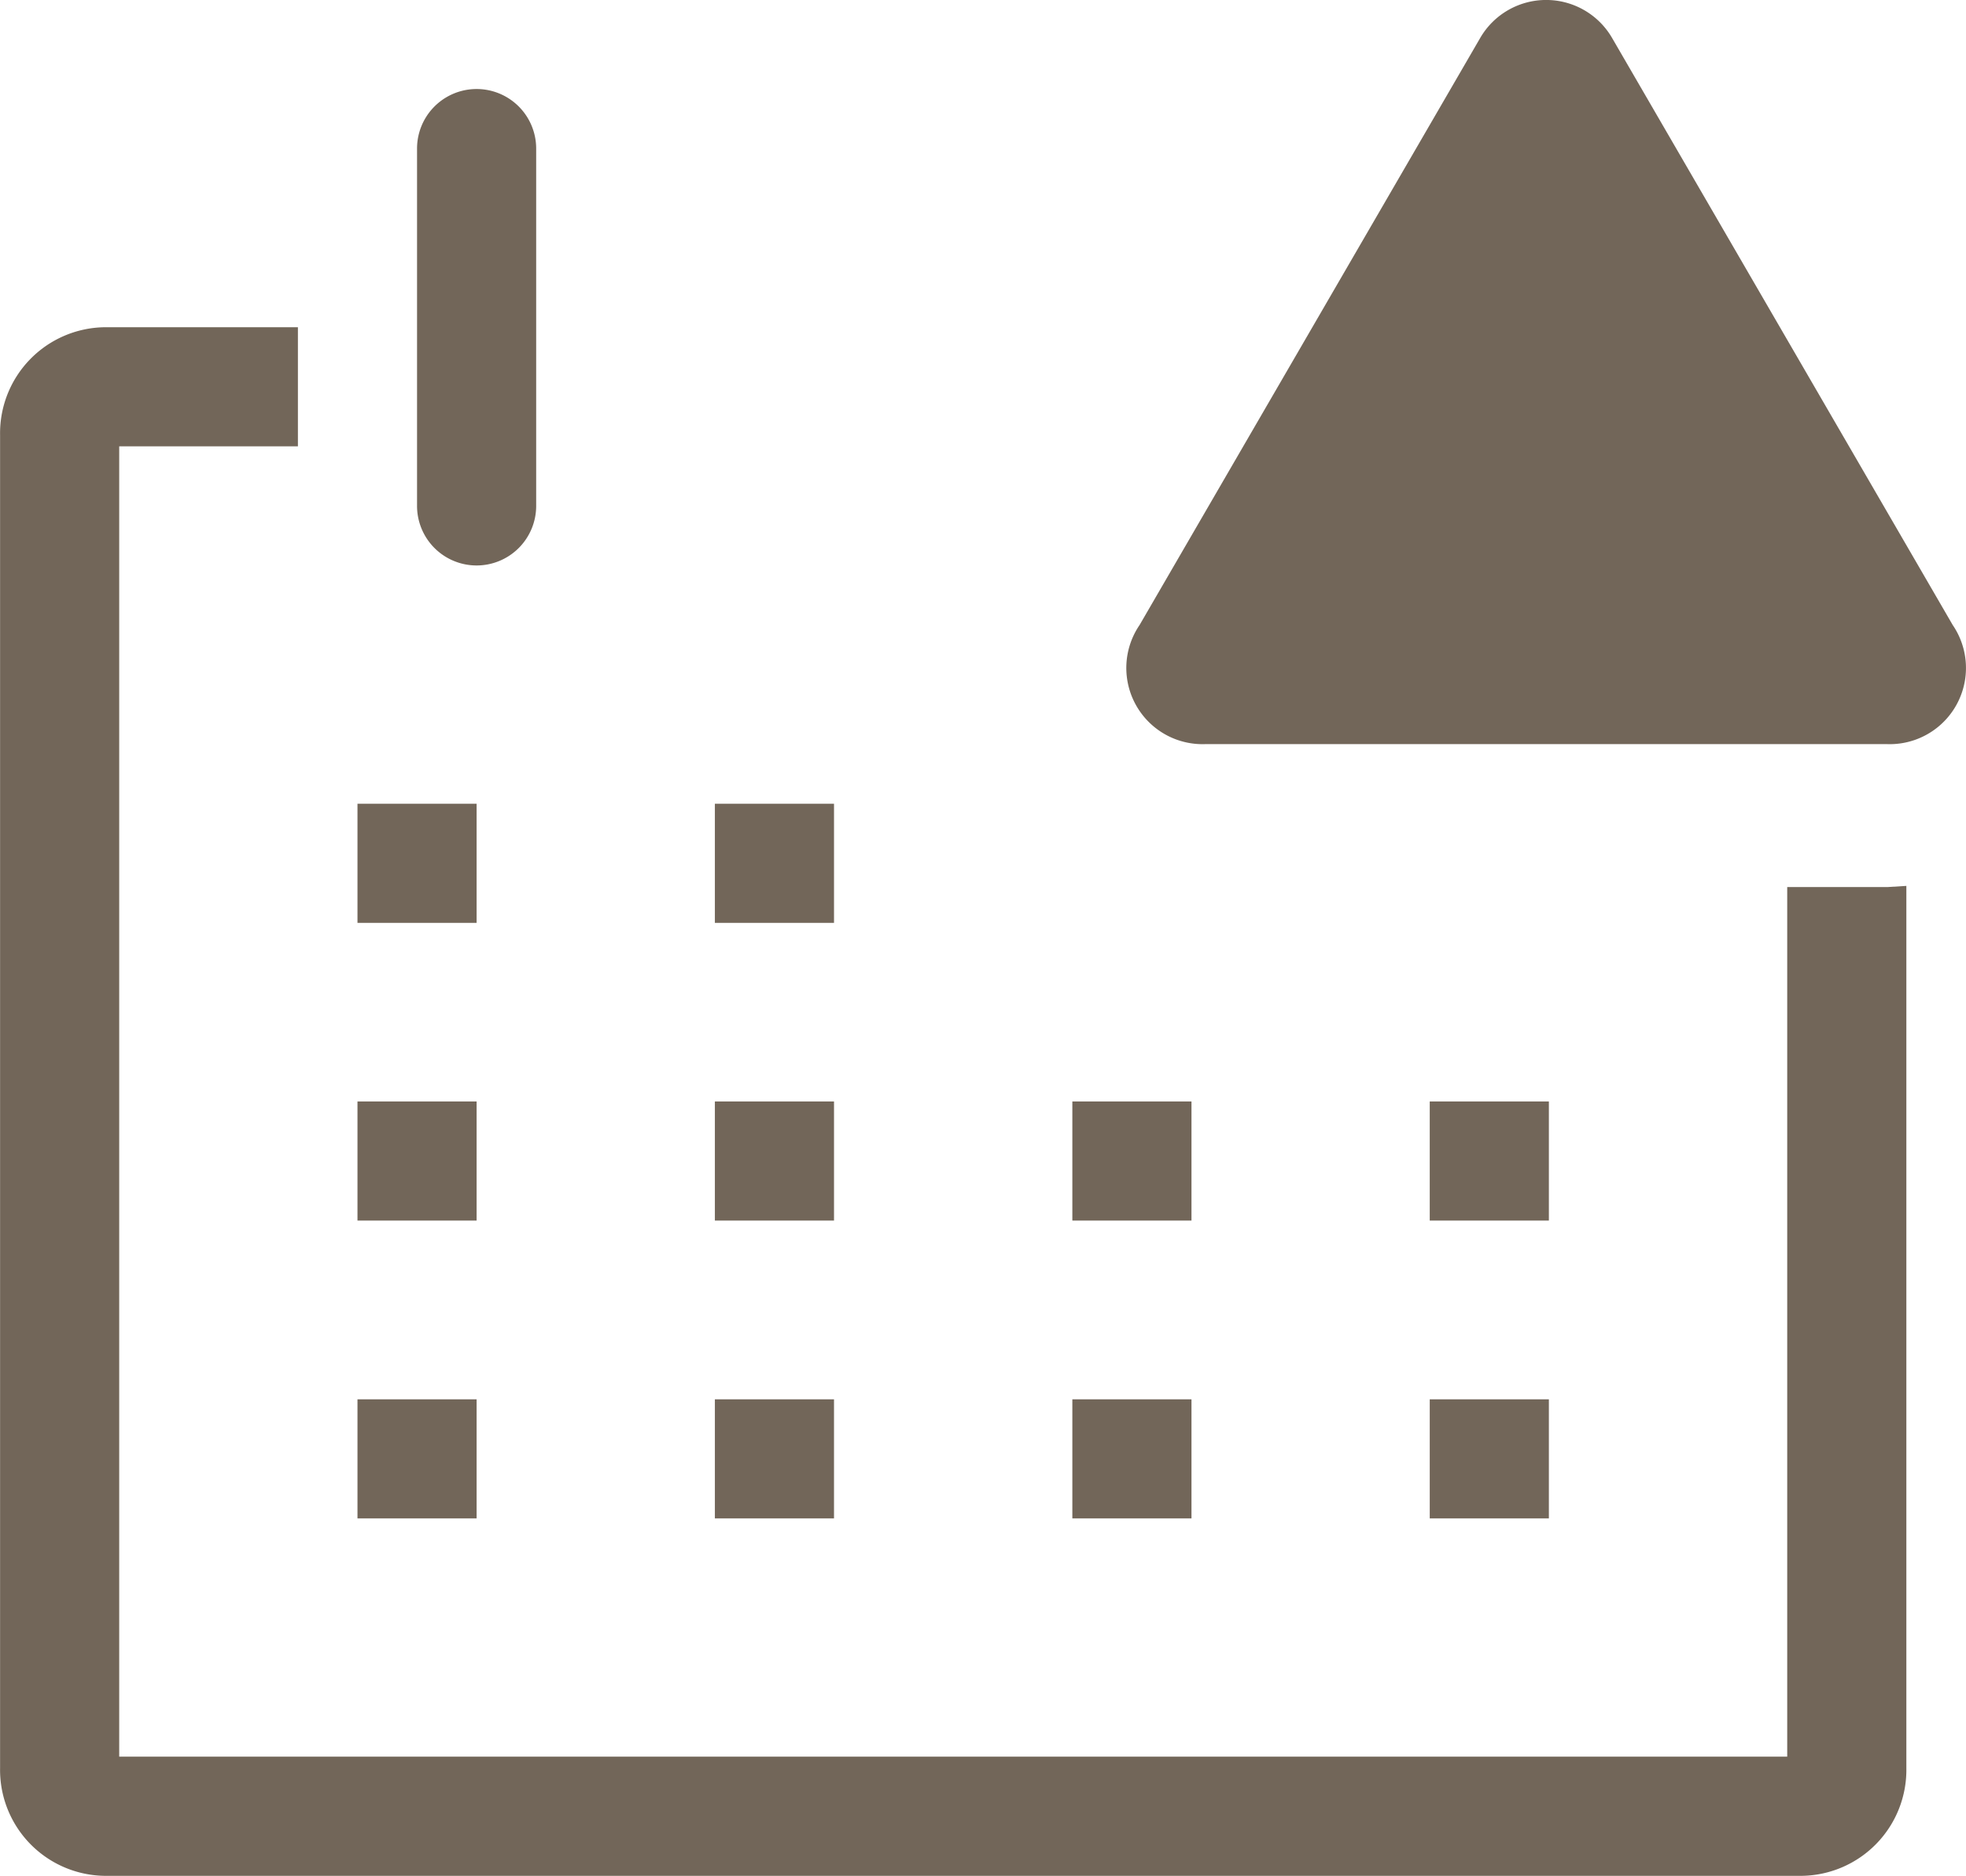 <svg xmlns="http://www.w3.org/2000/svg" width="25.15" height="24" viewBox="0 0 25.15 24"><path d="M26.809,15.163h-1.28V26.289H4.191V9.524H6.477V8H4A1.356,1.356,0,0,0,2.667,9.379V26.434A1.356,1.356,0,0,0,4,27.814H25.719a1.356,1.356,0,0,0,1.334-1.379V15.148Z" transform="translate(-2.666 -3.813)" fill="#726659"/><path d="M10.667,18.667h1.524v1.524H10.667Z" transform="translate(-6.094 -8.383)" fill="#726659"/><path d="M18.667,18.667h1.524v1.524H18.667Z" transform="translate(-9.522 -8.383)" fill="#726659"/><path d="M10.667,25.333h1.524v1.524H10.667Z" transform="translate(-6.094 -11.24)" fill="#726659"/><path d="M18.667,25.333h1.524v1.524H18.667Z" transform="translate(-9.522 -11.24)" fill="#726659"/><path d="M26.667,25.333h1.524v1.524H26.667Z" transform="translate(-12.949 -11.24)" fill="#726659"/><path d="M34.667,25.333h1.524v1.524H34.667Z" transform="translate(-16.377 -11.24)" fill="#726659"/><path d="M10.667,32h1.524v1.524H10.667Z" transform="translate(-6.094 -14.096)" fill="#726659"/><path d="M18.667,32h1.524v1.524H18.667Z" transform="translate(-9.522 -14.096)" fill="#726659"/><path d="M26.667,32h1.524v1.524H26.667Z" transform="translate(-12.949 -14.096)" fill="#726659"/><path d="M34.667,32h1.524v1.524H34.667Z" transform="translate(-16.377 -14.096)" fill="#726659"/><path d="M12.762,8.763A.762.762,0,0,0,13.524,8V3.429a.762.762,0,1,0-1.524,0V8A.762.762,0,0,0,12.762,8.763Z" transform="translate(-6.665 -1.528)" fill="#726659"/><path d="M32.405,1.158,28.046,8.672a.975.975,0,0,0,.838,1.524H37.61a.975.975,0,0,0,.838-1.524L34.089,1.158a.975.975,0,0,0-1.684,0Z" transform="translate(-13.468 -0.675)" fill="#726659"/></svg>